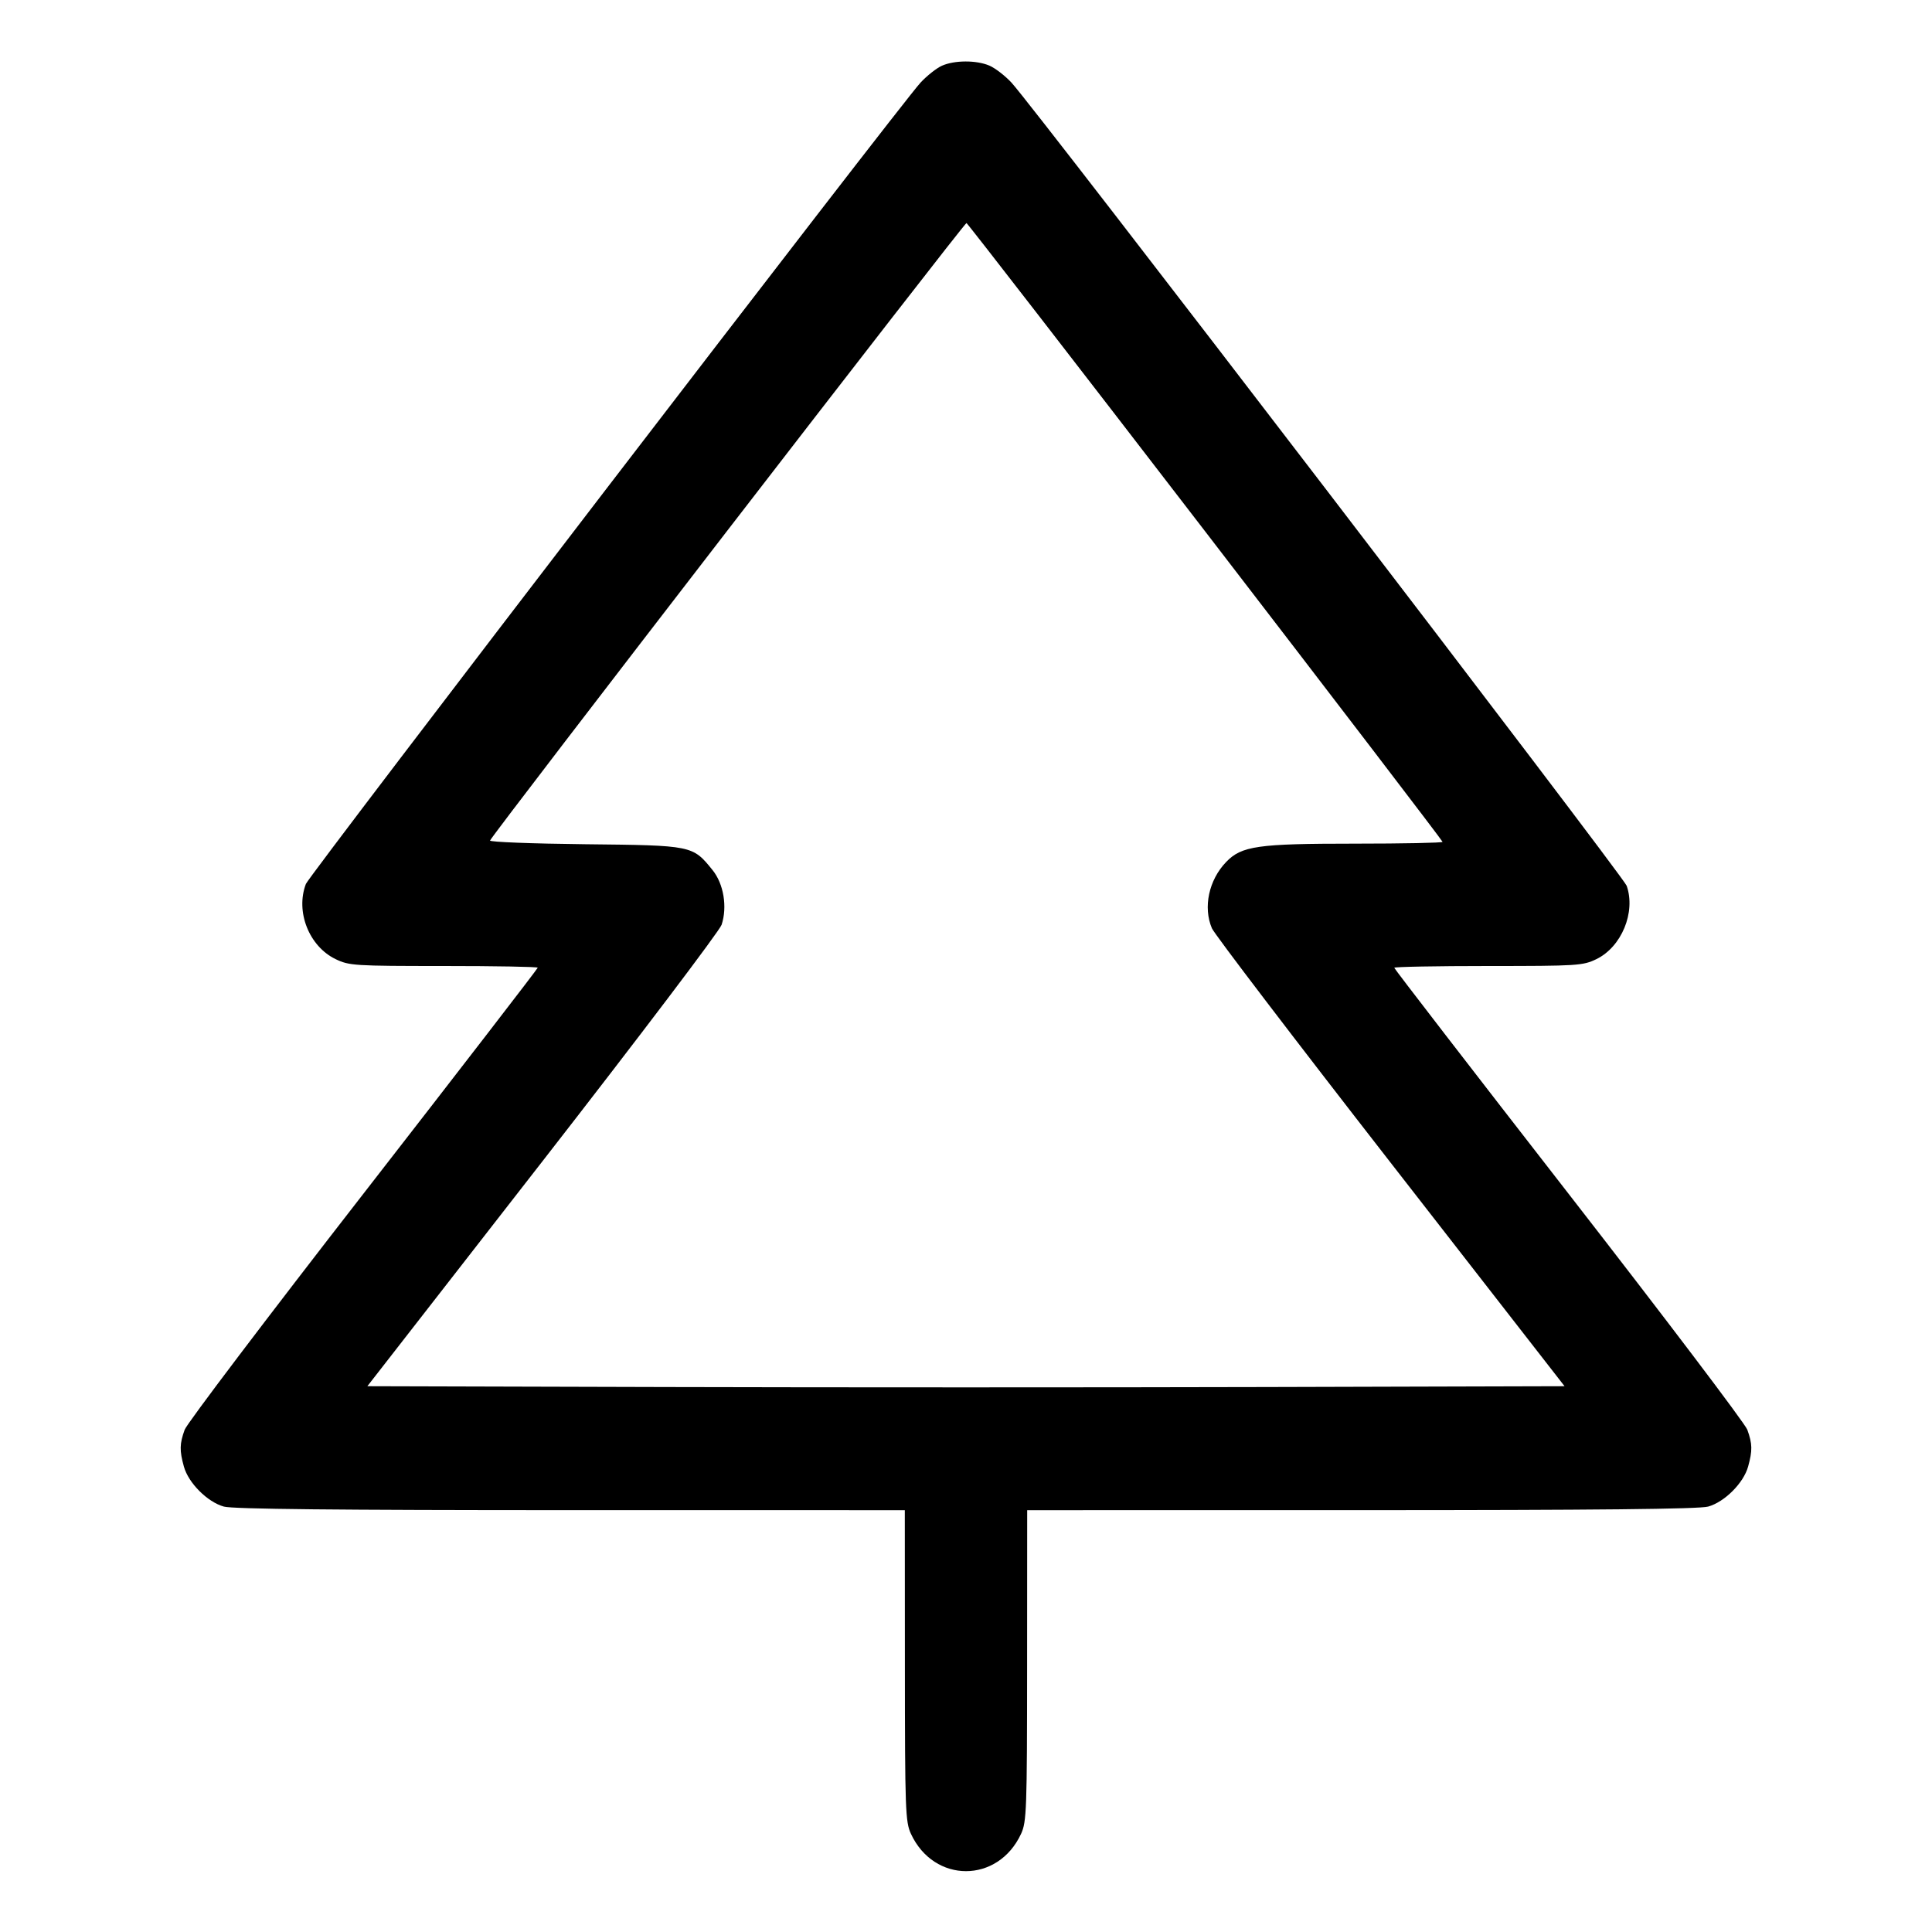 <svg fill="currentColor" viewBox="0 0 256 256" xmlns="http://www.w3.org/2000/svg"><path d="M124.800 8.714 C 124.096 9.030,122.828 10.031,121.983 10.938 C 119.390 13.719,40.981 115.942,40.530 117.130 C 39.136 120.795,40.948 125.385,44.460 127.085 C 46.259 127.956,46.942 128.000,58.801 128.000 C 65.650 128.000,71.253 128.101,71.253 128.225 C 71.253 128.349,60.850 141.837,48.134 158.199 C 35.419 174.560,24.771 188.619,24.473 189.440 C 23.795 191.308,23.776 192.199,24.369 194.337 C 24.973 196.512,27.488 199.027,29.663 199.631 C 30.851 199.961,44.646 200.103,75.627 200.104 L 119.893 200.107 119.903 220.693 C 119.911 239.821,119.968 241.401,120.702 242.987 C 123.759 249.588,132.241 249.588,135.298 242.987 C 136.032 241.401,136.089 239.821,136.097 220.693 L 136.107 200.107 180.373 200.104 C 211.354 200.103,225.149 199.961,226.337 199.631 C 228.512 199.027,231.027 196.512,231.631 194.337 C 232.224 192.199,232.205 191.308,231.526 189.440 C 231.228 188.619,220.580 174.565,207.865 158.209 C 195.150 141.853,184.747 128.365,184.747 128.235 C 184.747 128.106,190.350 128.000,197.199 128.000 C 209.016 128.000,209.746 127.954,211.520 127.095 C 214.865 125.476,216.767 120.880,215.544 117.372 C 215.099 116.095,137.012 14.151,134.017 10.937 C 133.172 10.030,131.862 9.022,131.107 8.697 C 129.383 7.956,126.473 7.964,124.800 8.714 M159.744 70.484 C 177.016 92.942,191.147 111.422,191.147 111.551 C 191.147 111.681,185.902 111.787,179.491 111.787 C 166.626 111.787,164.508 112.091,162.459 114.230 C 160.172 116.617,159.402 120.216,160.582 123.000 C 160.902 123.756,171.547 137.717,184.238 154.027 L 207.313 183.680 167.657 183.789 C 145.845 183.849,110.152 183.849,88.338 183.789 L 48.677 183.680 71.906 153.839 C 84.681 137.426,95.351 123.340,95.617 122.536 C 96.397 120.171,95.891 117.115,94.416 115.290 C 91.769 112.016,91.773 112.016,77.521 111.865 C 70.525 111.790,64.861 111.570,64.934 111.375 C 65.239 110.561,127.810 29.465,128.064 29.555 C 128.217 29.609,142.473 48.027,159.744 70.484 " stroke="none" fill-rule="evenodd"></path></svg>